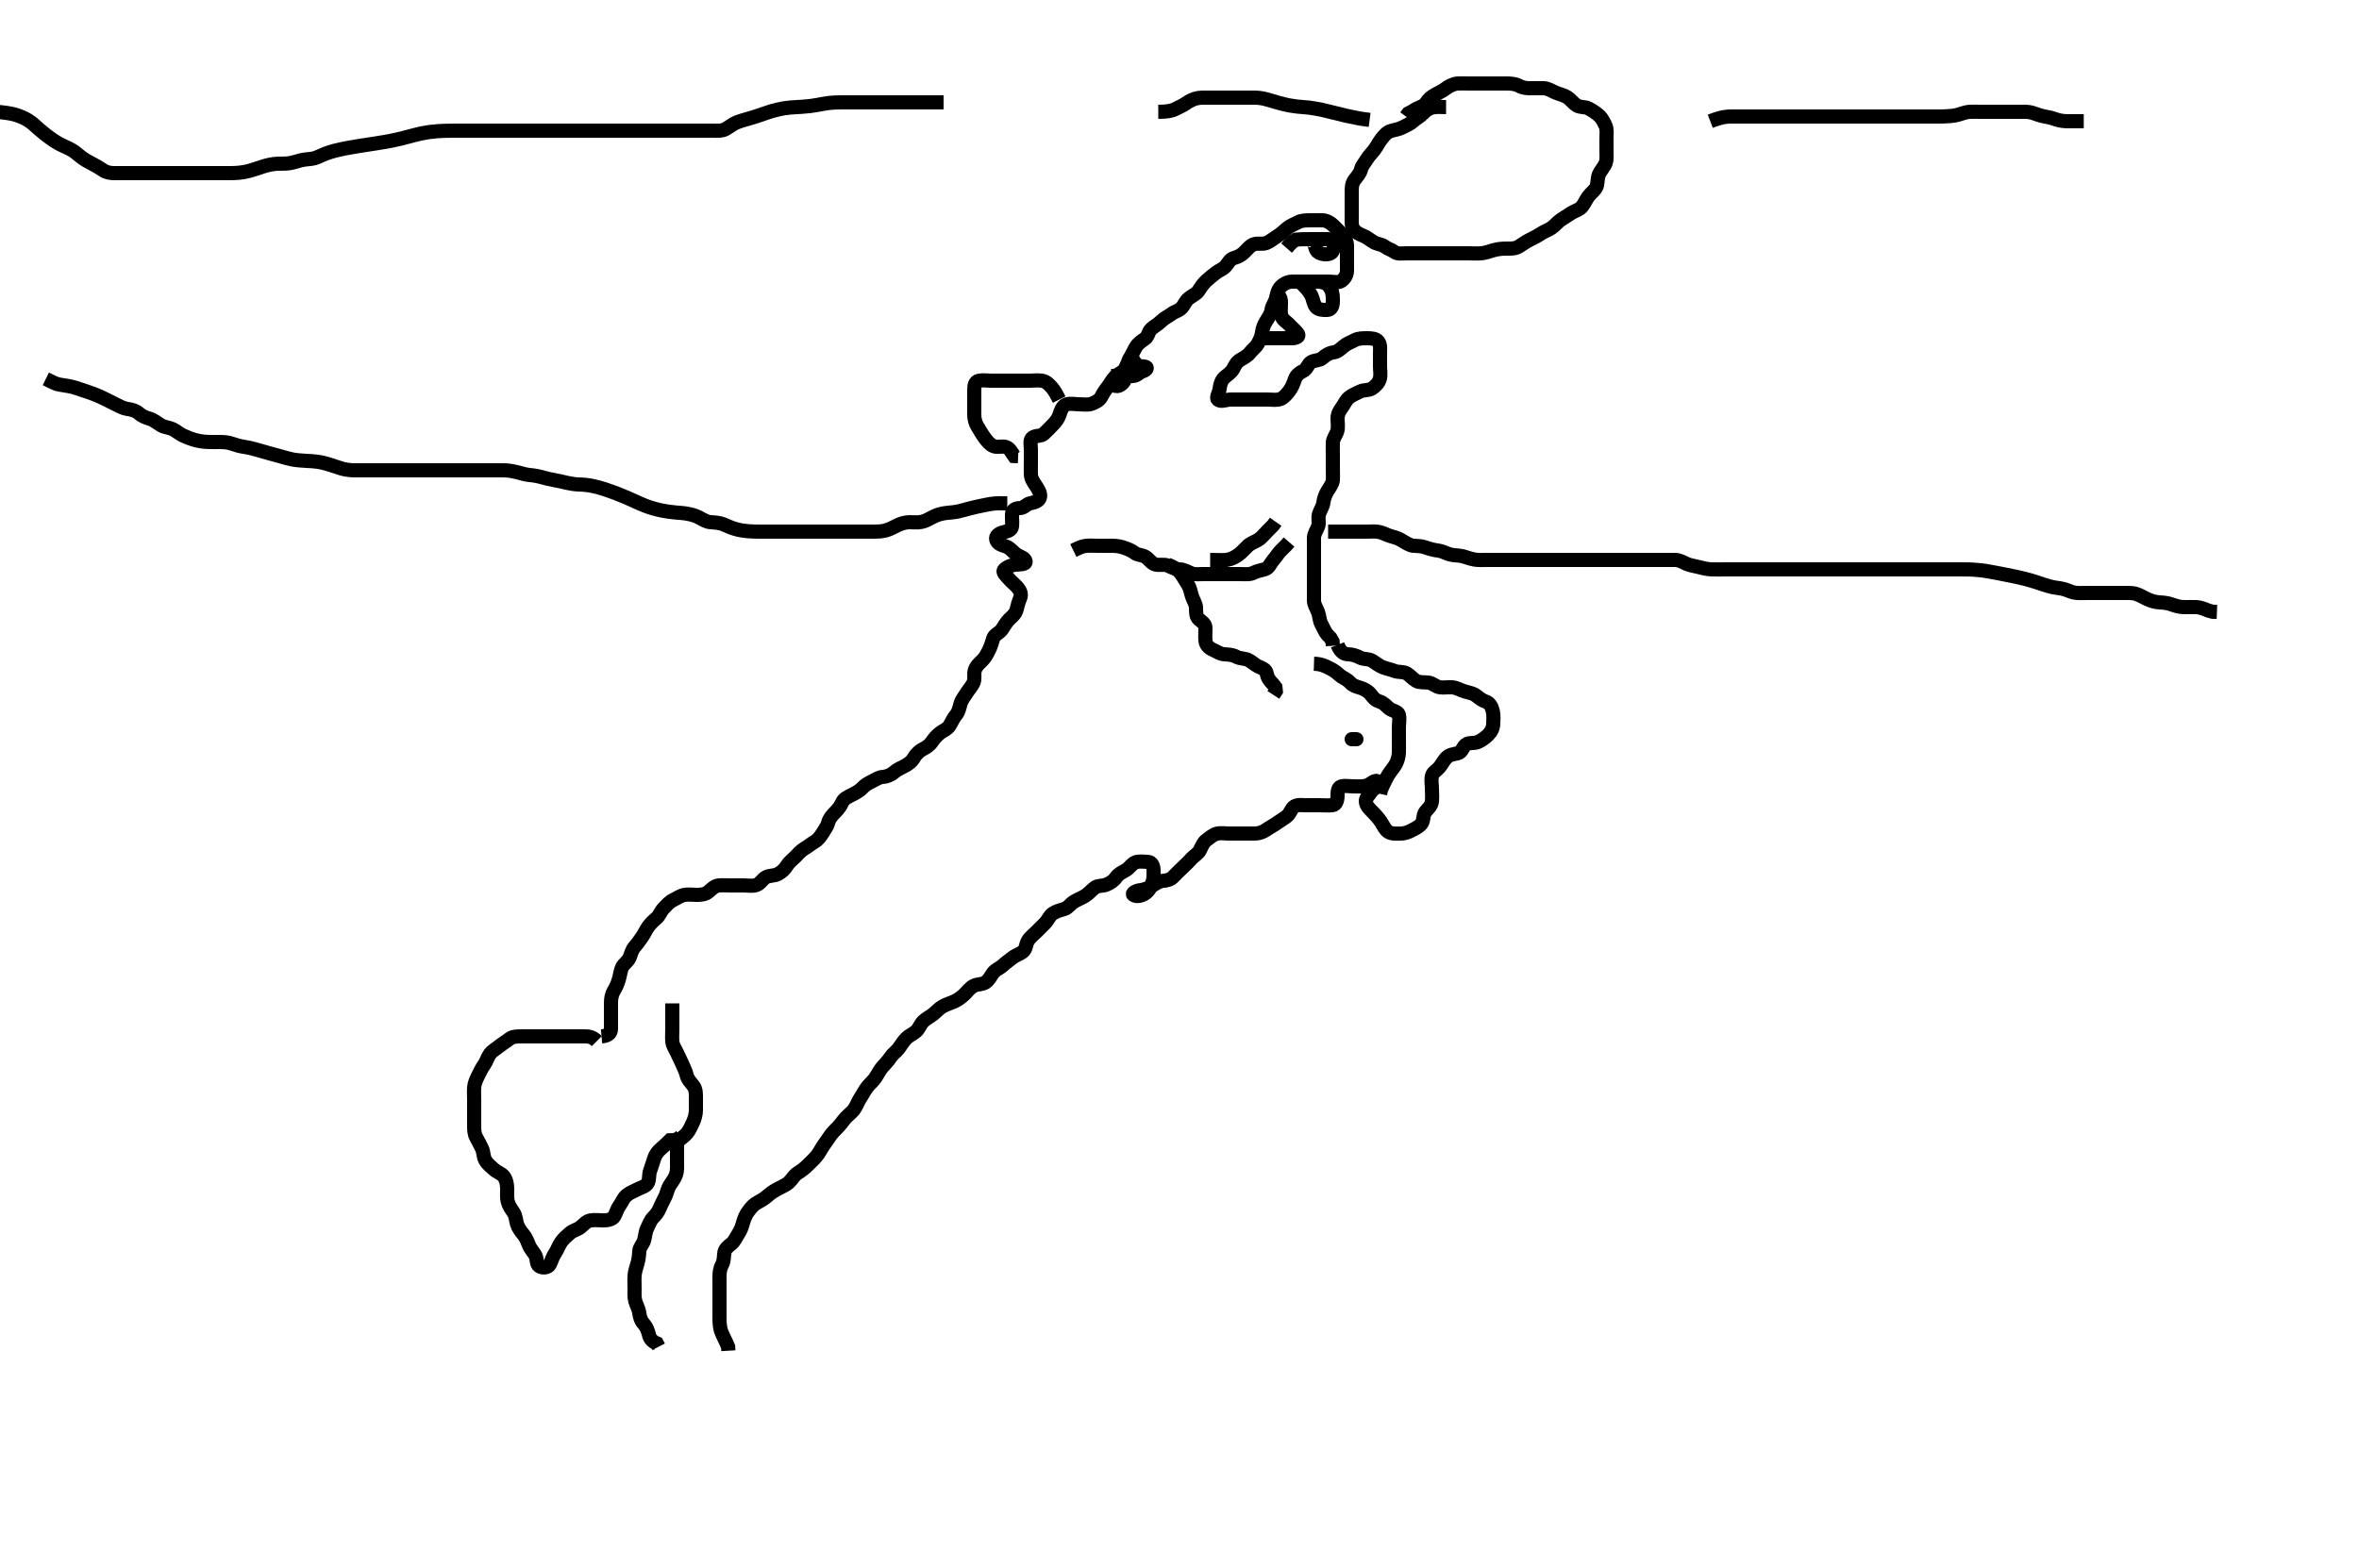 <svg width="500" height="332.41" xmlns="http://www.w3.org/2000/svg" xmlns:svg="http://www.w3.org/2000/svg" xmlns:xlink="http://www.w3.org/1999/xlink">
 <!-- Created with SVG-edit - http://svg-edit.googlecode.com/ -->
 <g display="inline" class="layer">
  <title>Layer 1</title>
  <path t="0,523,531,531,548,548,611,627,627,850,858,1019,1019,1130,1131,1131,1138,1138,1147,1147,1163,1172,1172,1187,1195,1196,1323,1331,1539,1547,1555,1563,1563,1691,1699,1708,1716,1716,1732,1739,1979,1979,1987,1995,2043,2138,2146,2155,2155,2307,2379,2379,2490,2499,2508,2571,2682,2698,2835,2843,2844,2851,2931,2931,2970,2978,3179,3242,3250,3338,3338,3459,3475,3475,3483,3492,3586,3610,3651,3651,3660,3684,3771,3898,3898,3906,4075,4075,4082,4083,4091,4109,4187,4195,4195,4219,4236,4237,4251,4252,4299,4354,4363,4363,4371,4547,4547,4555,4563,4571,4627,4651,4651,4667,4675,4675,4684,4692,4700,4818,4834,4834,4843,4843,4851,4867,5011,5011,5019,5019,5171,5179,5179,5179,5203,5211,5212,5236,5237,5243,5299,5299,5315,5325,5340,5340,5347,5555,5563,5564,5698,5707,5707,5803,5979,5979,5994,6002,7443,7443,7450,7467,7475,7483,7484,7491,7619,7683,7692,7754,7779,7779,7795,7907,7916,7924,7924,7971,7971,7979,7988,7988,7995,8178,8218,8219,8395,8395,8660,8674,8684,8684,8755,8771,8811,8858,8914,8930,8995,9131,9186,9195,9203,9203,9499,9499,9507,9515,10346,10347,10355,10355,10372,10435,10443,10690,10722,11098,11107,11107,11115,11179,11179,11187,11346,11347,11362,11363,11419,11586,11610,11619,11771,11978,11979,11986,12147,12155,12155,12330,12338,12339,12347,12347,12355,12626,12635,12643,12643,12706,12707,12715,12723,12724,12763,12771,12780,12780,12796,13019,13027,13027,13035,13155,13163,13172,13172,13180,13196,13196,13211,13323,13443,13443,13451,13452,13459,13460,13507,13523,13690,13691,13699,13851,13851,13859,13875,13875,13907,13923,13923,14195,14203,14203,16275,16275,16739,16739,16747,16747,16779,16795,16795,16805,17115,17146,17162,17163,17339,17339,17347,17354,17475,17475,17827,17842,17843,17907,17923,17939,18002,18018,19075,19075,19098,19227,19235,19347,19378,19379,19434,19523,19539,19587,19987,20011,20035,20058,20059,20082,20442,20475,20475,20507,20508,20515,20532,20587,20595,20595,20611,20730,20731,20819,20819,20827,20851,20867,20883,20987,20987,20994,21034,21035,21059,21082,21083,21139,21179,21250,21251,21274,21275,21283,22971,23059,23146,23162,23259,23267,23315,23395,23395,23458,23523,23627,23635,23722,23730,23786,23851,23851,24002,24003,24059,24059,24155,24171,24210,24211,24220,24237,24411,24419,24563,24563,24610,24618,24723,24731,24732,24915,24922,24923,25067,25099,25131,25306,25314,25346,25347,25363,25402,25579,25590,25716,25738,25739,25746,25811,25899,25963,25963,26026,26122,26267,26363,26363,26434,26507,26507,26515,26746,27667,27675,27675,27685,27692,27707,27731,27899,27915,27916,27923,27923,27987,27987,27995,28107,28130,28131,28315,28347,28347,28354,28355,28547,28571,28754,28762,28802,28803,28827,28836,28859,28883,28915,28915,28931,28955,28955,28971,29082,29098,29194,29243,29244,29251,29251,29260,29291,29323,29347,29355,29355,29411,29418,29490,29491,29563,29579,29635" d="M127.5,219.705C129.333,219.538 129.5,218.705 129.5,217.948C129.5,217.052 129.5,216.189 129.5,215.205C129.5,214.384 129.5,213.53 129.5,212.59C129.5,211.605 129.691,210.721 130.111,210.033C130.631,209.18 130.916,208.463 131.143,207.71C131.452,206.685 131.477,205.928 131.857,205.057C132.149,204.388 133.136,203.786 133.447,202.995C133.748,202.233 133.935,201.34 134.6,200.605C135.142,200.005 135.597,199.308 136.075,198.644C136.592,197.926 136.895,197.12 137.416,196.42C137.935,195.722 138.447,195.234 139.143,194.652C139.734,194.159 140.016,193.2 140.7,192.505C141.196,192.001 141.835,191.199 142.7,190.789C143.457,190.43 144.153,189.905 145,189.726C145.881,189.54 146.8,189.705 147.7,189.705C148.6,189.705 149.532,189.578 150.1,189.094C150.845,188.459 151.487,187.79 152.3,187.706C153.195,187.614 154.1,187.705 155,187.705C155.9,187.705 156.8,187.705 157.7,187.705C158.6,187.705 159.543,187.891 160.3,187.62C161.201,187.297 161.608,186.374 162.3,185.99C163.124,185.533 164.12,185.708 164.9,185.28C165.722,184.829 166.314,184.281 166.785,183.505C167.196,182.829 167.9,182.305 168.6,181.605C169.2,181.005 169.742,180.32 170.6,179.826C171.337,179.402 171.914,178.879 172.6,178.483C173.388,178.03 173.913,177.32 174.416,176.506C174.874,175.766 175.355,175.123 175.553,174.353C175.787,173.441 176.5,172.705 177,172.205C177.699,171.505 178.149,170.877 178.553,170.005C178.884,169.289 179.754,168.916 180.6,168.484C181.255,168.149 182.159,167.703 182.804,167C183.307,166.452 184.036,166.017 184.79,165.657C185.598,165.271 186.262,164.739 187.153,164.7C187.849,164.671 188.872,164.278 189.5,163.705C190.108,163.15 190.943,162.82 191.8,162.352C192.545,161.945 193.229,161.489 193.667,160.705C194.03,160.053 194.717,159.279 195.5,158.872C196.244,158.485 196.979,158.043 197.475,157.316C197.928,156.65 198.478,156.005 199.21,155.405C199.795,154.926 200.753,154.618 201.213,153.905C201.735,153.097 202.044,152.227 202.6,151.605C203.168,150.969 203.348,150.031 203.584,149.189C203.834,148.295 204.507,147.542 204.9,146.88C205.307,146.193 206.06,145.429 206.378,144.605C206.665,143.864 206.403,142.859 206.585,142.189C206.863,141.169 207.602,140.607 208.2,140.005C208.892,139.308 209.251,138.554 209.667,137.705C210.04,136.942 210.26,136.167 210.521,135.305C210.758,134.523 211.812,134.244 212.39,133.405C212.881,132.692 213.203,132.004 213.9,131.305C214.499,130.704 215.25,130.169 215.479,129.205C215.688,128.329 215.896,127.563 216.216,126.82C216.595,125.939 216.216,125.163 215.621,124.483C215.028,123.805 214.369,123.341 213.743,122.605C213.198,121.965 212.349,121.262 212.857,120.758C213.501,120.118 214.486,119.793 215.2,119.709C216.094,119.605 217.506,119.73 217.381,119C217.24,118.173 216.104,118.066 215.257,117.405C214.668,116.945 214.028,116.108 213.179,115.826C212.391,115.565 211.417,115.323 211.156,114.405C210.937,113.63 211.71,113.065 212.7,112.826C213.447,112.646 214.414,112.433 214.5,111.605C214.593,110.71 214.473,109.905 214.5,109.005C214.529,108.061 215.302,107.724 216.2,107.705C217.065,107.686 217.549,106.875 218.301,106.706C219.18,106.51 220.254,106.29 220.438,105.4C220.615,104.55 220.027,103.676 219.5,102.872C219.059,102.199 218.543,101.508 218.5,100.605C218.457,99.706 218.5,98.82 218.5,97.88C218.5,97.189 218.5,96.116 218.5,95.305C218.5,94.405 218.174,93.225 218.857,92.762C219.64,92.233 220.626,92.514 221.2,92C221.935,91.342 222.601,90.606 223.1,90.105C223.797,89.406 224.315,88.7 224.553,87.948C224.836,87.05 225.177,86.044 226,85.747C226.847,85.441 227.8,85.705 228.7,85.705C229.6,85.705 230.538,85.879 231.3,85.62C232.188,85.318 233.065,84.84 233.416,84.137C233.81,83.35 234.275,82.662 234.8,81.995C235.268,81.401 235.782,80.445 236.3,79.906C236.977,79.203 237.995,78.951 238.475,78.258C238.992,77.511 238.973,76.676 239.5,75.872C239.941,75.199 240.295,74.332 240.785,73.505C241.189,72.824 242.022,72.259 242.699,71.788C243.403,71.296 243.393,70.267 244.021,69.726C244.677,69.16 245.499,68.704 246.1,68.105C246.799,67.408 247.621,67.084 248.333,66.538C248.995,66.031 249.827,65.915 250.439,65.269C251.016,64.66 251.226,63.817 252,63.226C252.738,62.662 253.616,62.273 254,61.684C254.522,60.885 254.969,60.194 255.7,59.506C256.276,58.964 256.936,58.463 257.667,57.872C258.364,57.307 259.148,57.14 259.796,56.405C260.379,55.743 260.657,54.949 261.521,54.705C262.467,54.438 263.095,54.1 263.8,53.405C264.505,52.71 265.035,51.964 265.911,51.741C266.794,51.516 267.548,51.847 268.479,51.483C269.182,51.209 269.99,50.516 270.675,50.105C271.486,49.618 272.041,49.052 272.8,48.409C273.556,47.77 274.277,47.582 275.1,47.13C275.88,46.703 276.805,46.705 277.667,46.705C278.5,46.705 279.479,46.679 280.299,46.705C281.201,46.734 282.005,47.221 282.6,47.805C283.205,48.4 283.909,49.096 284.5,49.705C285.073,50.296 285.49,51.205 285.5,52.105C285.51,53.005 285.5,53.905 285.5,54.805C285.5,55.705 285.519,56.505 285.5,57.405C285.482,58.27 285.048,59.035 284.333,59.538C283.638,60.028 282.7,59.705 281.8,59.705C280.9,59.705 280,59.705 279.1,59.705C278.2,59.705 277.3,59.705 276.4,59.705C275.5,59.705 274.699,59.67 273.8,59.705C272.862,59.741 271.987,60.243 271.521,60.726C270.782,61.492 270.678,62.315 270.479,63.205C270.29,64.05 269.609,64.803 269.5,65.705C269.404,66.504 268.932,67.193 268.4,68.026C267.982,68.682 267.605,69.529 267.504,70.4C267.4,71.3 267.044,72.087 266.584,72.904C266.188,73.608 265.413,74.157 265,74.705C264.418,75.476 263.525,75.911 262.9,76.28C262.051,76.781 261.764,77.485 261.416,78.137C260.922,79.063 260.162,79.427 259.5,80.038C258.884,80.607 258.605,81.529 258.504,82.4C258.4,83.3 257.686,84.28 258.121,84.694C258.757,85.301 259.9,84.705 260.8,84.705C261.7,84.705 262.6,84.705 263.5,84.705C264.3,84.705 265.2,84.705 266.1,84.705C267,84.705 267.9,84.705 268.8,84.705C269.7,84.705 270.661,84.903 271.5,84.538C272.185,84.241 272.841,83.433 273.3,82.82C273.847,82.088 274.122,81.351 274.475,80.341C274.768,79.5 275.531,78.953 276.2,78.652C277.029,78.28 277.207,77.133 277.936,76.741C278.698,76.331 279.715,76.437 280.3,75.904C281.02,75.247 281.804,74.807 282.6,74.705C283.508,74.589 284.052,74.042 284.8,73.409C285.556,72.77 286.277,72.582 287.1,72.13C287.88,71.703 288.8,71.705 289.7,71.705C290.6,71.705 291.644,71.736 292.143,72.409C292.657,73.104 292.5,74.105 292.5,75.005C292.5,75.905 292.5,76.805 292.5,77.705C292.5,78.505 292.688,79.433 292.464,80.305C292.241,81.171 291.483,81.913 290.8,82.348C290.068,82.814 289.055,82.61 288.3,82.989C287.433,83.425 286.65,83.717 286,84.226C285.233,84.827 284.99,85.62 284.447,86.348C283.941,87.027 283.51,87.726 283.5,88.683C283.491,89.504 283.684,90.431 283.464,91.305C283.247,92.168 282.543,92.902 282.5,93.805C282.457,94.704 282.5,95.462 282.5,96.362C282.5,97.109 282.5,98.104 282.5,99.048C282.5,99.948 282.554,100.907 282.5,101.805C282.457,102.509 281.851,103.315 281.4,104.026C280.984,104.683 280.588,105.679 280.501,106.504C280.407,107.402 279.814,108.127 279.557,109.005C279.304,109.871 279.647,110.839 279.415,111.505C279.106,112.391 278.518,113.104 278.5,114.005C278.482,114.905 278.5,115.805 278.5,116.59C278.5,117.53 278.5,118.538 278.5,119.294C278.5,120.205 278.5,121.105 278.5,122.005C278.5,122.906 278.5,123.872 278.5,124.705C278.5,125.683 278.49,126.401 278.5,127.305C278.51,128.205 279.043,128.908 279.379,129.805C279.697,130.656 279.62,131.485 280.075,132.305C280.508,133.087 280.785,133.905 281.301,134.505L281.979,135.205L282.443,136.005L282.5,136.905" id="svg_1" stroke-width="3" stroke="#000" fill="none"/>
  <path t="32790,32883,32883,33081,33155,33179,33195,33211,33235,33332,33348,33356,33364,33403,33427,33604,33659,33699,33699,33731,34019,34083,34211,34219,34227,34260,34387,34387,34419,34443,34739,34779,34819,34843" d="M235.5,79.705C236.5,79.705 237.3,79.733 238.215,79.705C239.149,79.676 239.379,78.864 240.021,78.226C240.664,77.587 241.713,77.555 242.6,77.705C243.449,77.849 243.026,78.454 242.204,78.709C241.441,78.946 240.979,79.692 240.1,79.705C239.2,79.718 238.352,80.072 237.7,80.421C236.853,80.874 235.779,81.403 236.209,81.7C236.942,82.207 238.098,81.376 238.415,80.505C238.723,79.655 238.306,78.66 238.585,77.905C238.907,77.035 239.9,76.73 240.699,76.422L241.453,76.166L240.925,76.73L240.447,77.352" id="svg_2" stroke-width="3" stroke="#000" fill="none"/>
  <path t="36932,36979,37003,37003,37012,37021,37275,37283,37291,37331,37340,37349,37349,37483,37491,37491,37499,37500,37524,37524,37533" d="M279.5,59.705C281.333,59.872 281.711,60.677 282.075,61.305C282.521,62.075 282.5,63.005 282.5,63.905C282.5,64.805 282.218,65.662 281.3,65.705C280.401,65.747 279.392,65.648 278.936,65.094C278.364,64.4 278.318,63.365 277.979,62.705C277.459,61.694 276.9,61.116 276.3,60.505L275.7,59.905L275,59.226" id="svg_3" stroke-width="3" stroke="#000" fill="none"/>
  <path t="38684,38939,39107,39139,39499,39507,39507,39515,39515,39524,39533,39555,39659,39779,39795,39803,39971,39988,39996,39996,40004,40139,40155,40155" d="M269.5,61.705C271.497,62.506 271.5,63.405 271.5,64.305C271.5,65.226 271.372,66.215 271.572,66.88C271.879,67.897 272.725,68.219 273.331,68.904C273.936,69.587 274.581,70.04 275.075,70.73C275.522,71.356 274.699,71.704 273.8,71.705C272.9,71.706 271.979,71.705 271.016,71.705C270.325,71.705 269.257,71.705 268.4,71.705L267.5,71.705L266.743,71.648" id="svg_4" stroke-width="3" stroke="#000" fill="none"/>
  <path t="44253,44283,44291,44291,44387,44387,44395,44419,44445,44491,44491,44523,44539,44539,44548,44572,44635,44651,44660,44708,44747,45147,45156,45156,45165,45165,45172,45181,45204,45443,45459,45460,45476,45476,45491,45492,45508,45508,45587,45603,45611,45611,45620,45627,45659,45692,45788" d="M224.5,84.705C223.979,83.684 223.535,82.843 223,82.226C222.435,81.573 221.847,80.897 220.9,80.716C220.016,80.546 219.089,80.705 218.179,80.705C217.325,80.705 216.385,80.705 215.5,80.705C214.7,80.705 213.8,80.705 212.9,80.705C212,80.705 211.1,80.705 210.2,80.705C209.3,80.705 208.384,80.535 207.5,80.705C206.619,80.875 206.51,81.726 206.5,82.683C206.491,83.504 206.5,84.405 206.5,85.305C206.5,86.205 206.481,87.116 206.5,88.026C206.518,88.88 206.781,89.824 207.204,90.458C207.695,91.192 208.035,91.925 208.7,92.82C209.157,93.435 209.804,94.273 210.6,94.583C211.446,94.914 212.339,94.496 213.2,94.762C214.066,95.03 214.447,96 214.936,96.669L215.8,96.705" id="svg_5" stroke-width="3" stroke="#000" fill="none"/>
  <path t="49372,49451,49451,49507,49515,49515,49531,49548,49579,49587,49588,49597,49619,49779,49779,49787,49796,49803,49804,49947,49947,49955,49955,49955,49963,49980,50042,50042,50050,50050,50060,50195,50195,50203,50203,50219,50220,50236,50237,50339,50387,50387,50411,50444,50468,50500,50500,50532,50532,50579,50627,50643,50691,50698,50754,50835,50843,50907,50915,50923,50955,50964,51027,51034,51035,51045,51059,51059,51066,51091,51115,51115,51133,51133,51204,51211,51267,51267,51267,51283,51307,51307,51315,51346,51354,51419,51419,51419,51435,51435,51444,51444,51451,51499,51515,51515,51563,51563,51587,51588,51597,51666,51667,51690,51691,51770,51770,51787,51797,51814,51814,51819,51820,51843,51859,51859,51939,51939,51955,51955,51987,52019,52051,52098,52099,52115,52138,52139,52156,52156,52203,52212,52230,52251,52251,52291,52291,52299,52299,52331,52362,52371,52378,52386,52418,52418,52426,52443,52498,52506,52506,52579,52579,52588,52588,52596,52604,52619,52620,52715,52715,52723,52826,52826,52835,52835,52844,52845,52852,52860,52867,52875,52875,52955,52963,52987,52996,52996" d="M306.5,22.705C305.5,22.705 304.684,22.579 303.743,22.762C302.82,22.942 302.211,23.411 301.561,24.094C300.98,24.706 300.196,25.058 299.5,25.705C298.897,26.265 298.059,26.589 297.3,26.989C296.442,27.442 295.663,27.5 294.8,27.762C293.915,28.031 293.354,28.766 292.8,29.462C292.25,30.154 291.898,30.94 291.333,31.705C290.879,32.321 290.155,33.012 289.669,33.818C289.226,34.555 288.65,35.154 288.475,35.89C288.251,36.829 287.61,37.429 287.111,38.116C286.502,38.952 286.51,39.726 286.5,40.705C286.492,41.494 286.5,42.538 286.5,43.33C286.5,44.358 286.5,45.052 286.5,46.08C286.5,47.026 286.405,47.922 286.925,48.644C287.395,49.295 288.167,49.673 288.984,49.99C289.696,50.267 290.416,50.899 291.195,51.348C291.951,51.783 292.917,51.794 293.525,52.28C294.15,52.778 294.901,52.905 295.584,53.421C296.199,53.886 297.2,53.705 298.1,53.705C299,53.705 299.9,53.705 300.8,53.705C301.7,53.705 302.6,53.705 303.5,53.705C304.3,53.705 305.257,53.705 306.153,53.705C307.016,53.705 307.979,53.705 308.805,53.705C309.821,53.705 310.5,53.705 311.478,53.705C312.299,53.705 313.207,53.789 314.172,53.669C315.055,53.559 315.746,53.262 316.495,53.058C317.678,52.734 318.5,52.705 319.3,52.705C320.2,52.705 321.14,52.741 321.911,52.269C322.715,51.776 323.333,51.299 324.101,50.905C324.895,50.498 325.689,50.144 326.478,49.605C327.221,49.098 328.068,48.829 328.8,48.348C329.594,47.826 330.112,47.071 330.821,46.605C331.48,46.172 332.439,45.548 333.089,45.141C333.86,44.659 334.765,44.477 335.3,43.818C335.877,43.108 336.147,42.32 336.7,41.59C337.25,40.865 338.151,40.286 338.415,39.505C338.704,38.648 338.525,37.795 338.936,36.88C339.256,36.167 340.029,35.394 340.333,34.538C340.617,33.741 340.5,32.872 340.5,31.952C340.5,31.052 340.5,30.358 340.5,29.341C340.5,28.405 340.664,27.448 340.279,26.605C339.973,25.936 339.523,25.022 338.931,24.505C338.232,23.894 337.458,23.392 336.701,22.99C335.953,22.593 334.93,22.816 334.2,22.348C333.4,21.835 332.893,21.063 332.179,20.605C331.524,20.186 330.481,19.948 329.701,19.621C328.835,19.257 328.101,18.723 327.2,18.705C326.3,18.687 325.4,18.705 324.5,18.705C323.7,18.705 322.794,18.659 322,18.205C321.293,17.8 320.333,17.705 319.5,17.705C318.521,17.705 317.747,17.705 316.847,17.705C315.984,17.705 315.021,17.705 314.195,17.705C313.179,17.705 312.5,17.705 311.522,17.705C310.701,17.705 309.74,17.647 308.843,17.714C308.09,17.771 307.096,18.266 306.521,18.705C305.659,19.362 304.99,19.622 304.2,20.058C303.362,20.52 302.728,21.06 302.279,21.805C301.903,22.427 300.9,22.73 300.1,23.13L299.3,23.622L298.5,24.038L298,24.705" id="svg_6" stroke-width="3" stroke="#000" fill="none"/>
  <path t="57677,58251,58259,58323,58403,58419,58420,58428,58523,58539,58539,58642,58642,58650,58666,58667,58675,58676,58684,58700,58717,58717,58724,58811,58827,58851,58851,58859,58878,58978,58986,58995,58995,59075,59075,59083,59083,59354,59370,59650,59723,59723,59731,59795,59795,59803,59843,59906,59954,59954,60034,60034,60067,60107,60139,60258,60258,60323,60331,60443,60443,60451,60460,60467,60477,60483,60538,60562,60579,60603,60612,60637,60691,60699,60700,60731,60739,60810,60826,60866,60875,60987,60987,61003,61066,61171,61172,61180,61180,61188,61188,61283,61283,61284,61355,61355,61371,61419,61435,61451,61491,62179,62211,62299,62300,62331,62332,62403,62411,62443,62556,62571,62580,62596,62596,62683,62692,62692,62795,62795,62987,62987,63019,63155,63163,63171,63179,63179,63187,63204,63204,63229,63229,63236,63237,63371,63371,63380,63388,63403,63404,63515,63532,63540,63548,63548,63883,63892,63900,63910,63910,63911,63916,63916,63924,63924,63933,63933,63940,64003,64012,64012,64027,64036,64067,64068,64076,64077,64093,64093,64100,64101,64110,64211,64243,64251,64268,64277,64285,64285,64285,64296,64371,64372,64499,64507,64515,64525,64532,64532,64548,64564,64564,64572,64579,64613,64620,64636,64645,64646,64653,64660,65123,65123,65131,65131,65140,65140,65147,65148,65156,65171,65171,65227,65395,65411,65419,65420,65428,65428,65436,65539,65539,65547,65547,65555,65564,65573,65580,65589,65596,65613,65613,65652,65683,65700,65859,65859,65867,65868,65875,65876,66019,66028,66028,66123,66123,66131,66141,66142,66147,66244,66252,66252,66276,66276,66284,66301,66309,66315,66315,66324,66331,66331,66339,66346,66355,66355,66362,66362,66506,66514,66514,66525,66526,66531,66532,66555,66555,66706,66707,66715,66725,66742,66743,66747,66747,66755,66842,66850,66868,66868,66876,66876,66884,66884,66893,66894,66909,66909,66909,66987,66987,66995,67011,67011,67034,67034,67035,67162,67163,67178,67179,67187,67203,67204,67547,67547,67563,67564,67564,67572,67579,67580,67589,67590,67738,67755,67771,67778,67778,67786,67787,67810,67818,67987,67995,67995,68019,68020,68035,68387,68394,68396,68413,68414,68420,68421,68435,68435,68435,68826,68827,68842,68842" d="M283.5,136.705C284.111,138.269 284.899,138.686 285.8,138.705C286.7,138.724 287.537,139.031 288.3,139.421C289.053,139.806 290.05,139.626 290.805,140.062C291.437,140.428 292.302,141.15 293.016,141.42C293.974,141.782 294.818,141.933 295.5,142.205C296.475,142.594 297.436,142.301 298.215,142.79C298.955,143.255 299.454,143.947 300.2,144.352C300.961,144.766 301.91,144.572 302.8,144.709C303.731,144.853 304.269,145.557 305.2,145.7C306.09,145.838 307.006,145.607 307.911,145.716C308.839,145.827 309.475,146.278 310.479,146.584C311.238,146.814 312.211,146.965 312.79,147.409C313.539,147.983 314.066,148.446 314.9,148.726C315.818,149.035 316.19,149.852 316.415,150.82C316.616,151.686 316.518,152.505 316.5,153.405C316.482,154.306 316.085,155.125 315.4,155.805C314.879,156.321 314.038,156.949 313.325,157.269C312.41,157.68 311.32,157.328 310.667,157.872C309.977,158.446 309.843,159.498 309,159.684C308.121,159.878 307.276,159.964 306.7,160.506C305.99,161.174 305.609,162.044 305.075,162.68C304.528,163.329 303.682,163.699 303.501,164.506C303.305,165.383 303.5,166.305 303.5,167.205C303.5,168.105 303.607,169.012 303.499,169.905C303.387,170.825 302.736,171.351 302.111,172.105C301.566,172.762 301.823,173.843 301.333,174.538C300.83,175.253 300.096,175.552 299.3,175.989C298.652,176.345 297.8,176.703 296.864,176.705C296.016,176.706 295.067,176.832 294.257,176.343C293.602,175.949 293.222,175.031 292.743,174.3C292.208,173.485 291.682,172.909 291.153,172.362C290.397,171.581 289.63,170.941 289.504,170.005C289.389,169.148 290.136,168.646 290.584,167.904C291.01,167.198 292.589,166.487 292.128,165.792C291.599,164.992 290.528,166.288 289.667,166.538C288.824,166.783 287.9,166.705 287,166.705C286.1,166.705 285.177,166.505 284.301,166.706C283.496,166.892 283.5,168.026 283.5,168.705C283.5,169.683 283.177,170.603 282.458,170.684C281.506,170.792 280.711,170.705 279.667,170.705C278.805,170.705 277.9,170.705 277,170.705C276.1,170.705 275.123,170.522 274.4,170.926C273.663,171.339 273.526,172.397 272.79,173.005C272.207,173.487 271.403,173.93 270.747,174.405C269.871,175.04 269.135,175.378 268.385,175.904C267.684,176.395 266.8,176.703 265.979,176.705C265.016,176.708 264.153,176.705 263.257,176.705C262.3,176.705 261.4,176.705 260.5,176.705C259.7,176.705 258.773,176.519 257.9,176.741C257.024,176.964 256.314,177.676 255.685,178.116C255.048,178.562 254.744,179.414 254.332,180.221C253.918,181.032 253.079,181.392 252.385,182.188C251.853,182.798 251.187,183.392 250.583,183.99C249.894,184.673 249.393,185.091 248.743,185.805C248.089,186.523 247.329,186.643 246.5,186.726C245.658,186.81 244.899,187.352 244.179,187.805C243.52,188.219 242.526,188.617 241.701,188.704C240.803,188.798 239.785,189.394 240.209,189.7C240.932,190.222 242.097,189.855 242.8,189.343C243.663,188.716 243.952,187.906 244.215,187.189C244.565,186.232 244.501,185.384 244.5,184.53C244.499,183.592 244.144,182.734 243.3,182.705C242.401,182.675 241.461,182.529 240.7,182.79C239.92,183.059 239.381,184.016 238.7,184.42C237.873,184.91 237.051,185.245 236.553,186C236.092,186.699 235.393,187.158 234.5,187.538C233.748,187.859 232.744,187.674 232.1,188.141C231.319,188.708 230.766,189.441 230.015,189.905C229.31,190.34 228.475,190.659 227.721,191.105C226.799,191.651 226.426,192.432 225.639,192.68C224.693,192.977 223.973,193.122 223.111,193.68C222.485,194.084 222.158,195.019 221.5,195.705C221.011,196.216 220.3,196.905 219.7,197.505C219.1,198.105 218.273,198.718 217.857,199.462C217.398,200.284 217.493,201.224 216.796,201.753C216.067,202.307 215.223,202.508 214.553,203.058C213.884,203.606 213.196,204.058 212.5,204.705C211.897,205.265 210.986,205.566 210.5,206.226C209.991,206.916 209.584,207.818 208.864,208.269C208.086,208.756 207.26,208.559 206.385,208.99C205.617,209.369 205.013,210.219 204.4,210.805C203.757,211.42 203.038,211.949 202.325,212.269C201.41,212.68 200.54,212.935 199.8,213.352C199.055,213.772 198.522,214.405 197.79,215.005C197.205,215.484 196.363,215.88 195.701,216.505C195.089,217.083 194.802,218.086 194.143,218.652C193.454,219.244 192.7,219.506 192.1,220.105C191.4,220.805 191.04,221.512 190.475,222.269C190.015,222.884 189.211,223.422 188.8,224.057C188.216,224.958 187.659,225.466 187,226.226C186.465,226.843 186.043,227.732 185.5,228.538C185.129,229.089 184.363,229.773 183.9,230.341C183.244,231.147 182.936,231.903 182.4,232.683C181.891,233.425 181.624,234.273 181.143,235.005C180.621,235.799 179.877,236.283 179.301,236.905C178.763,237.485 178.275,238.247 177.621,238.926C177.062,239.507 176.384,240.137 176,240.726C175.478,241.525 174.959,242.176 174.4,243.026C173.967,243.685 173.535,244.567 172.979,245.205C172.37,245.905 171.847,246.358 171.153,247.052C170.522,247.683 169.862,248.174 169,248.726C168.25,249.206 167.945,249.968 167.179,250.683C166.708,251.122 165.894,251.494 164.905,252.005C164.333,252.3 163.369,252.887 162.804,253.405C162.078,254.071 161.355,254.483 160.615,254.874C159.782,255.314 159.278,255.888 158.667,256.705C158.1,257.462 157.769,258.215 157.525,259.08C157.26,260.021 157.028,260.735 156.5,261.538C155.982,262.327 155.637,263.216 154.979,263.705C154.293,264.215 153.614,264.863 153.536,265.53C153.419,266.532 153.444,267.401 153,268.205C152.558,269.005 152.5,269.905 152.5,270.805C152.5,271.59 152.5,272.53 152.5,273.221C152.5,274.294 152.5,275.116 152.5,276.026C152.5,276.88 152.499,277.822 152.5,278.674C152.501,279.474 152.464,280.502 152.667,281.538C152.808,282.259 153.111,282.894 153.6,283.905L153.979,284.684L154.333,285.538L154.381,286.343" id="svg_7" stroke-width="3" stroke="#000" fill="none"/>
  <path t="70156,70331,70339,70347,70379,70387,70396,70396,70404,70404,70419,70435,70435,70435,70451,70451,70460,70483,70522,70523,70562,70562,70562,70570,70579,70755,70770,70770,70779,70803,70803,70803,70811,70811,70843,70852,71035,71043,71122,71131,71131,71186,71186,71194,71203,71211,71211,71219,71219,71235,71235,71331,71339" d="M143.5,242.705C143.5,244.505 143.5,245.405 143.5,246.305C143.5,247.105 143.598,248.037 143.279,249.026C143.05,249.732 142.46,250.51 142.021,251.184C141.503,251.979 141.354,252.88 141.064,253.541C140.723,254.317 140.164,255.283 139.857,256.048C139.505,256.926 139.031,257.52 138.4,258.148C137.89,258.656 137.485,259.698 137.111,260.494C136.772,261.214 136.767,262.109 136.495,263C136.26,263.774 135.535,264.414 135.501,265.222C135.465,266.09 135.34,267.04 135.147,267.71C134.862,268.702 134.565,269.556 134.505,270.396C134.439,271.303 134.5,272.205 134.5,273.105C134.5,274.005 134.404,274.928 134.667,275.872C134.857,276.553 135.398,277.528 135.489,278.294C135.598,279.199 135.857,280.005 136.5,280.705C136.979,281.226 137.377,282.196 137.525,282.88C137.732,283.832 138.301,284.418 139.215,284.789L139.584,285.506" id="svg_8" stroke-width="3" stroke="#000" fill="none"/>
  <path t="73811,73851,73851,73867,73875,73883,73899,73923,73930,73940,73962,73962,73972,73987,73987,73987,74002,74010,74010,74042,74042,74075,74083,74083,74092,74106,74114,74114,74122,74210,74210,74227,74227,74236,74236,74243,74243,74275,74338,74355,74363,74374,74388,74388,74522,74522,74530,74539,74564,74574,74667,74667,74722,74723,74730,74818,74818,74858,75003,75003,75035,75035,75043,75106,75122,75154,75155,75163,75163,75188,75196,75204,75204,75220,75237,75259,75378,75386,75387,75395,75411,75605,75948,76042,76043,76066,76074,76083,76091,76091,76099,76099,76107,76211,76331,76331,76355,76363,76363,76754,76770,76770,76778,76789,76803,77075,77083,77099,77099,77108,77266,77274,77299,77299,77324,77331,77331,77343,77411,77547,77555,77556,77572,77588,77588,77595,77827,77827,77827,77842,77843,77874,77890,77939,78274,78274" d="M126.5,220.705C125.5,219.705 124.7,219.705 123.8,219.705C122.9,219.705 122,219.705 121.1,219.705C120.2,219.705 119.3,219.705 118.4,219.705C117.5,219.705 116.7,219.705 115.828,219.705C114.957,219.705 114,219.705 113.268,219.705C112.31,219.705 111.333,219.705 110.5,219.705C109.522,219.705 108.651,219.718 108,220.226C107.232,220.825 106.563,221.186 105.857,221.758C105.127,222.349 104.363,222.741 103.857,223.409C103.331,224.105 103.119,224.992 102.699,225.59C102.17,226.342 101.79,227.105 101.301,228.104C100.929,228.865 100.562,229.677 100.501,230.504C100.435,231.403 100.5,232.305 100.5,233.205C100.5,234.105 100.5,235.009 100.5,235.872C100.5,236.705 100.5,237.683 100.5,238.504C100.5,239.405 100.498,240.325 100.925,241.105C101.377,241.928 101.762,242.652 102.147,243.462C102.553,244.315 102.391,245.125 102.857,245.948C103.347,246.812 104.067,247.34 104.7,247.904C105.463,248.583 106.297,248.732 106.796,249.415C107.332,250.15 107.482,251.068 107.5,252.005C107.517,252.905 107.403,253.822 107.585,254.59C107.817,255.567 108.301,256.221 108.796,256.948C109.378,257.805 109.354,258.733 109.557,259.405C109.822,260.28 110.389,261.046 110.925,261.68C111.447,262.296 111.801,263.182 112.075,263.88C112.439,264.81 113.047,265.375 113.443,266.062C113.915,266.881 113.591,267.961 114.301,268.42C115.011,268.877 116.176,268.739 116.525,268.058C116.926,267.278 117.067,266.502 117.699,265.59C118.115,264.989 118.416,264.039 118.936,263.305C119.494,262.518 120.057,262.059 120.8,261.409C121.464,260.828 122.35,260.692 123,260.184C123.768,259.584 124.268,258.854 125.2,258.709C126.089,258.572 127,258.707 127.9,258.705C128.8,258.703 129.841,258.516 130.215,257.818C130.67,256.969 130.826,256.2 131.333,255.538C131.879,254.826 132.057,254.048 132.8,253.409C133.551,252.764 134.28,252.586 135.1,252.13C135.882,251.696 136.905,251.559 137.333,250.705C137.7,249.975 137.488,249.054 137.784,248.221C138.098,247.338 138.371,246.436 138.667,245.538C138.891,244.859 139.335,244.131 140.148,243.462C140.755,242.963 141.439,242.316 142.021,241.726L142.9,241.694L143.7,241.42L144.3,240.904" id="svg_9" stroke-width="3" stroke="#000" fill="none"/>
  <polyline timestamps="82605,82891" startTime="1501993096205" id="svg_10" points="287.5,156.705 286.5,156.705 " stroke-linecap="round" stroke-width="3" stroke="#000" fill="none"/>
  <path t="83733,83867,83875,83884,83995,83995,84003,84011,84011,84059,84060,84068,84076,84139,84147,84156,84275,84275,84283,84291,84291,84291,84299,84443,84443,84451,84467,84484,84515,84539,84539,84548,84563,84564,84659,84699,84699,84867,84867,84891,84891,85051,85052,85067,85067" d="M278.5,140.705C280.2,140.762 280.969,141.266 281.8,141.652C282.672,142.057 283.27,142.539 283.911,143.105C284.634,143.744 285.462,143.937 286.167,144.705C286.726,145.314 287.336,145.509 288.2,145.762C289.077,146.019 289.945,146.493 290.475,147.141C291.071,147.871 291.394,148.395 292.325,148.69C293.342,149.012 293.791,149.642 294.384,150.137C295.068,150.708 296.326,150.811 296.497,151.506C296.712,152.379 296.5,153.305 296.5,154.205C296.5,155.116 296.5,156.026 296.5,156.88C296.5,157.82 296.524,158.705 296.5,159.505C296.471,160.463 296.18,161.378 295.796,162.052C295.343,162.847 294.765,163.435 294.3,164.19C293.866,164.896 293.4,165.905 293.021,166.684L292.667,167.538L292.511,168.294" id="svg_11" stroke-width="3" stroke="#000" fill="none"/>
  <path t="93557,93619,93626,93636,93636,93644,93651,93652,93660,93661,93661,93669,93670,93686,93686,93692,93700,93700,93700,93708,93725,93725,93732,93733,93740,93740,93749,93755,93764,93764,93780,93780,93787,93795,93795,93795,93803,93803,93811,93811,93819,93819,93819,93827,93827,93827,93834,93834,93834,93843,93843,93843,93852,93859,93859,93866,93866,93938,93946,93954,93954,93955,93963,93963,93963,93963,93971,93972,93972,93972,93980,93980,93980,93980,93989,93989,93990,93990,93995,93995,93995,94003,94003,94011,94011,94099,94107,94118,94118,94123,94123,94123,94139,94139,94154,94154,94162,94163,94170,94170,94186,94186,94186,94194,94202,94202,94202,94210,94210,94218,94218,94226,94226,94234,94234,94234,94242,94242,94242,94250,94250,94258,94258,94274,94274,94290,94290,94306,94315,94322,94332,94332,94338,94339,94339,94348,94348,94348,94354,94355,94355,94363,94363,94363,94363,94363,94370,94370,94371,94371,94371,94371,94379,94379,94379,94379,94379,94386,94386,94386,94387,94387,94387,94395,94395,94395,94395,94395,94402,94403,94403,94403,94410,94411,94411,94418,94419,94419,94434,94435,94539,94539,94546,94555,94556,94563,94594,94602,94614,94628,94628,94666,94666,94675,94684,94691,94691,94715,94715,94715,94722,94738,94739,94754,94755,94755,94786,94794,94810,94850,94858,94858,94898,94899,94907,94938" d="M281.5,112.705C282.387,112.705 283.325,112.705 284.333,112.705C285.089,112.705 286.021,112.705 286.987,112.705C287.747,112.705 288.667,112.705 289.448,112.705C290.239,112.705 291.371,112.594 292.248,112.762C293.183,112.942 293.835,113.392 294.747,113.652C295.656,113.912 296.347,114.102 297.016,114.506C297.907,115.044 298.816,115.626 299.5,115.684C300.475,115.767 301.266,115.725 302.153,116.058C302.859,116.323 303.869,116.602 304.805,116.709C305.676,116.81 306.293,117.223 307.333,117.538C308.072,117.762 309.051,117.685 310.043,117.926C310.759,118.101 311.478,118.426 312.531,118.62C313.241,118.751 314.162,118.705 314.962,118.705C315.922,118.705 316.736,118.705 317.604,118.705C318.8,118.705 319.396,118.705 320.264,118.705C321.333,118.705 322.275,118.705 322.953,118.705C323.921,118.705 324.715,118.705 325.731,118.705C326.69,118.705 327.667,118.705 328.5,118.705C329.333,118.705 330.195,118.705 331.1,118.705C332.042,118.705 333.043,118.705 333.772,118.705C334.609,118.705 335.5,118.705 336.405,118.705C337.336,118.705 337.985,118.705 339.022,118.705C339.757,118.705 340.521,118.705 341.701,118.705C342.9,118.705 343.695,118.705 344.479,118.705C345.243,118.705 346.333,118.705 347.015,118.705C347.979,118.705 348.595,118.705 349.8,118.705C350.689,118.705 351.543,118.705 352.578,118.705C353.253,118.705 354.333,118.696 355.089,118.705C356,118.715 356.722,119.202 357.6,119.584C358.274,119.877 359.268,119.995 360.021,120.205C360.816,120.427 361.812,120.652 362.689,120.694C363.699,120.743 364.5,120.705 365.5,120.705C366.289,120.705 367.333,120.705 368.021,120.705C369.043,120.705 369.751,120.705 370.495,120.705C371.69,120.705 372.667,120.705 373.336,120.705C374.101,120.705 375.1,120.705 375.9,120.705C376.9,120.705 377.7,120.705 378.7,120.705C379.5,120.705 380.5,120.705 381.311,120.705C382.185,120.705 383.184,120.705 384,120.705C384.816,120.705 385.815,120.705 386.689,120.705C387.7,120.705 388.479,120.705 389.479,120.705C390.253,120.705 391.153,120.705 392.016,120.705C392.979,120.705 393.9,120.705 394.805,120.705C395.667,120.705 396.521,120.705 397.5,120.705C398.311,120.705 398.957,120.705 400.185,120.705C401.021,120.705 401.604,120.705 402.8,120.705C403.711,120.705 404.336,120.705 405.667,120.705C406.388,120.705 407.157,120.705 407.983,120.705C408.419,120.705 409.833,120.705 410.868,120.705C411.405,120.705 412.5,120.705 413.049,120.705C414.132,120.705 415.167,120.701 416.131,120.706C417.039,120.712 417.48,120.708 418.348,120.762C419.669,120.845 420.586,120.986 421.057,121.062C422.022,121.218 423.005,121.408 423.501,121.506C425,121.802 425.498,121.902 426.479,122.105C427.429,122.302 427.89,122.388 429.167,122.705C429.932,122.895 430.96,123.201 431.591,123.405C432.802,123.797 433.389,124.024 434.264,124.269C435.326,124.567 436.049,124.608 436.896,124.758C437.909,124.937 438.636,125.367 439.478,125.583C440.281,125.79 441.257,125.705 442.153,125.705C443.016,125.705 443.864,125.705 444.8,125.705C445.7,125.705 446.6,125.705 447.5,125.705C448.257,125.705 449.153,125.705 450.016,125.705C450.979,125.705 451.933,125.636 452.822,125.926C453.545,126.163 454.496,126.713 455.095,127C455.838,127.357 456.875,127.673 457.822,127.705C458.521,127.729 459.509,127.846 460.289,128.13C461.024,128.397 461.979,128.695 462.9,128.705C463.8,128.715 464.701,128.656 465.6,128.705C466.389,128.748 467.325,129.13 468.016,129.421L468.979,129.684L469.889,129.716" id="svg_12" stroke-width="3" stroke="#000" fill="none"/>
  <path t="96397,96428,96428,96444,96453,96453,96453,96453,96453,96459,96459,96459,96459,96467,96467,96467,96475,96475,96475,96483,96483,96491,96498,96547,96548,96572,96580,96580,96589,96589,96590,96596,96596,96596,96604,96605,96605,96605,96605,96612,96612,96612,96612,96613,96613,96621,96621,96621,96621,96621,96628,96628,96629,96629,96636,96636,96636,96637,96637,96644,96645,96645,96645,96645,96650,96650,96650,96656,96661,96661,96667,96667,96675,96675,96731,96739,96740,96740,96740,96747,96747,96748,96756,96756,96756,96756,96757,96765,96765,96765,96765,96765,96765,96770,96771,96771,96771,96771,96779,96780,96780,96780,96780,96787,96787,96795,96797,96812,96812,96812,96813,96820,96820,96828,96829,96829,96891,96899,96899,96907,96907,96908,96915,96915,96923,96923,96924,96924,96934,96934,96935,96935,96935,96940,96940,96940,96941,96941,96948,96948,96948,96948,96949,96949,96955,96955,96955,96956,96964,96964,96964,96964,96973,96973,96973,96979,96980,96980,96994,96994,97034,97042,97042,97042,97042,97049,97050,97050,97058,97058,97058,97058,97058,97066,97066,97066,97066,97074,97074,97074,97074,97074,97083,97083,97083,97090,97090,97090,97100,97100,97107,97187,97195,97195,97204,97205,97205,97212,97212,97213,97225,97226,97227,97231,97231,97237,97238,97242,97242,97250,97250,97250,97258,97314,97314,97330,97338,97346,97346,97354,97354,97354,97362,97362,97362,97370,97370,97370,97378,97378,97378,97386,97386,97386,97394,97394,97401,97402" d="M213.5,106.705C212.5,106.705 211.697,106.657 210.756,106.741C209.828,106.824 209.16,106.985 208.377,107.141C207.528,107.31 206.662,107.492 205.443,107.805C204.712,107.992 204.049,108.215 203.103,108.42C202.206,108.613 201.307,108.65 200.457,108.758C199.416,108.89 198.727,109.121 197.901,109.506C196.893,109.977 196.377,110.418 195.257,110.648C194.416,110.82 193.5,110.688 192.7,110.705C191.863,110.723 191.008,110.977 190.289,111.316C189.291,111.786 188.712,112.165 187.815,112.42C186.832,112.699 185.958,112.691 185.338,112.7C183.978,112.721 183.234,112.705 182.438,112.705C181.581,112.705 181.128,112.705 179.657,112.705C179.132,112.705 178.049,112.705 177.5,112.705C176.405,112.705 175.868,112.705 174.343,112.705C173.414,112.705 172.972,112.705 172.121,112.705C171.303,112.705 170.1,112.705 169.3,112.705C168.5,112.705 167.7,112.705 166.5,112.705C165.699,112.705 164.889,112.705 164.064,112.705C163.215,112.705 161.879,112.709 160.952,112.7C160.485,112.696 159.56,112.694 158.669,112.62C157.44,112.518 156.72,112.38 155.829,112.13C154.855,111.857 154.075,111.442 153.279,111.13C152.515,110.831 151.52,110.744 150.667,110.705C149.804,110.666 149.117,110.202 148.167,109.705C147.509,109.361 146.685,109.115 146.097,108.99C144.907,108.737 143.958,108.713 143.286,108.652C142.165,108.551 141.328,108.43 140.439,108.258C139.978,108.169 139.038,107.977 137.667,107.538C137.218,107.395 136.349,107.056 135.5,106.684C134.644,106.309 134.22,106.094 132.879,105.505C132.417,105.303 131.477,104.909 130.525,104.541C130.054,104.359 128.668,103.867 128.222,103.727C127.369,103.458 126.567,103.227 125.819,103.067C124.55,102.794 123.783,102.739 122.667,102.705C121.958,102.683 120.999,102.544 120.142,102.352C119.499,102.209 118.556,101.969 117.553,101.789C116.702,101.636 115.732,101.421 115,101.205C114.268,100.989 113.17,100.77 112.297,100.704C111.527,100.645 110.492,100.345 109.715,100.13C109.184,99.984 107.949,99.742 107.239,99.716C106.167,99.675 105.529,99.705 104.458,99.705C103.691,99.705 102.5,99.705 101.7,99.705C100.9,99.705 100.1,99.705 99.3,99.705C98.1,99.705 97.291,99.705 96.458,99.705C96.028,99.705 95.129,99.705 93.657,99.705C93.133,99.705 92.06,99.705 91.521,99.705C90.463,99.705 89.953,99.705 88.564,99.705C87.767,99.705 86.696,99.705 86.019,99.705C84.979,99.705 84.252,99.705 83.161,99.705C82.469,99.705 81.269,99.705 80.521,99.705C79.817,99.705 78.547,99.705 78,99.705C77.184,99.705 75.962,99.707 75.162,99.705C74.248,99.703 73.164,99.549 72.486,99.348C71.675,99.107 71.101,98.891 69.897,98.506C69.281,98.309 68.292,98.023 67.167,97.872C66.335,97.76 65.895,97.758 65,97.705C64.105,97.652 62.83,97.56 62.069,97.42C61.357,97.289 60.353,96.995 59.333,96.705C58.617,96.501 57.874,96.306 57.125,96.105C56.384,95.906 55.322,95.603 54.347,95.316C53.747,95.139 52.668,94.862 51.736,94.73C50.903,94.612 49.913,94.33 49.157,94.058C48.266,93.736 47.4,93.705 46.5,93.705C45.686,93.705 44.729,93.723 43.958,93.684C43.096,93.641 42.192,93.514 41.311,93.269C40.449,93.03 39.411,92.627 38.747,92.305C37.974,91.93 37.309,91.308 36.616,90.99C35.716,90.578 34.863,90.6 34.1,90.137C33.255,89.624 32.517,88.984 31.711,88.766C30.997,88.573 30.025,88.179 29.4,87.605C28.804,87.058 27.892,86.813 26.979,86.684C26.162,86.569 25.477,86.188 24.5,85.705C23.698,85.308 23.103,84.999 22.099,84.505C21.481,84.201 20.822,83.887 19.815,83.505C18.985,83.19 18.1,82.902 17.2,82.605C16.312,82.312 15.748,82.089 14.667,81.872C13.744,81.686 12.901,81.621 12.1,81.42L11.3,81.094L10.3,80.605L9.711,80.316" id="svg_13" stroke-width="3" stroke="#000" fill="none"/>
  <path t="98955,99002,99002,99002,99013,99014,99028,99028,99028,99029,99035,99035,99035,99035,99035,99042,99042,99042,99050,99050,99050,99051,99059,99059,99067,99067,99067,99147,99155,99163,99163,99172,99172,99172,99180,99180,99188,99196,99196,99204,99204,99212,99212,99220,99235,99275,99284,99284,99292,99292,99292,99302,99302,99302,99308,99308,99308,99318,99318,99318,99318,99324,99324,99324,99334,99334,99335,99335,99341,99341,99348,99348,99349,99402,99402,99403,99410,99420,99428,99428,99428,99437,99437,99437,99437,99444,99444,99445,99445,99445,99445,99452,99452,99452,99453,99453,99453,99453,99454,99459,99459,99459,99459,99459,99460,99460,99467,99467,99467,99467,99467,99468,99468,99475,99475,99475,99475,99475,99476,99483,99483,99483,99483,99484,99484,99491,99491,99491,99491,99492,99501,99501,99501,99501,99501,99507,99563,99563,99579,99588,99589,99596,99596,99604,99604,99604,99612,99613,99613,99613,99620,99620,99620,99621,99621,99628,99628,99629,99629,99629,99635,99635,99635,99635,99643,99643,99643,99643,99643,99651,99651,99651,99659,99659,99666,99667,99755,99762,99772,99772,99772,99780,99781,99781,99781,99781,99788,99788,99788,99789,99789,99796,99797,99797,99798,99798,99798,99798,99804,99805,99805,99805,99813,99814,99814,99814,99819,99819,99820,99820,99827,99828,99828,99828,99836,99837,99843,99852,99852,99939,99948,99955,99963,99979,99980,99987,99988,100002,100003,100011,100147" d="M-0.5,23.705C2.184,23.99 3.007,24.206 3.816,24.506C4.824,24.881 5.519,25.167 6.5,25.872C7.137,26.33 7.534,26.756 8.271,27.392C9.134,28.137 9.804,28.661 10.521,29.184C10.882,29.448 11.597,29.971 12.678,30.562C13.327,30.917 14.285,31.261 15.333,31.872C15.831,32.162 16.466,32.722 17.099,33.221C17.884,33.841 18.7,34.295 19.7,34.805C20.289,35.105 21.009,35.514 21.864,36.094C22.595,36.591 23.5,36.705 24.314,36.705C25.269,36.705 26.021,36.705 26.817,36.705C27.813,36.705 28.653,36.705 29.747,36.705C30.667,36.705 31.5,36.705 32.333,36.705C33.253,36.705 34.153,36.705 35.016,36.705C35.864,36.705 36.8,36.705 37.7,36.705C38.6,36.705 39.471,36.705 40.271,36.705C41.042,36.705 41.903,36.705 43.099,36.705C43.689,36.705 44.543,36.705 45.817,36.705C46.521,36.705 47.269,36.712 48.469,36.704C49.161,36.699 49.888,36.696 50.617,36.62C52.021,36.472 52.669,36.285 53.596,36C54.505,35.721 55.393,35.401 55.979,35.226C56.811,34.978 57.812,34.758 58.689,34.716C59.699,34.667 60.525,34.717 61.185,34.62C62.191,34.471 62.973,34.183 63.731,33.989C64.82,33.709 65.824,33.782 66.667,33.538C67.369,33.335 68.178,32.881 69.189,32.505C69.763,32.292 70.415,32.091 71.157,31.905C72.459,31.58 73.476,31.403 74.019,31.305C74.583,31.203 75.77,31.003 76.389,30.905C77.666,30.702 78.322,30.608 79.653,30.4C80.326,30.296 81.001,30.187 81.675,30.069C82.348,29.951 83.023,29.849 84.979,29.384C85.618,29.232 86.247,29.055 86.875,28.89C88.124,28.563 88.75,28.403 89.384,28.274C90.662,28.015 91.319,27.926 92.648,27.819C93.314,27.766 93.979,27.741 94.639,27.726C95.93,27.697 97.167,27.705 97.757,27.705C98.886,27.705 99.428,27.705 100.479,27.705C100.991,27.705 102.5,27.705 103,27.705C104,27.705 105,27.705 105.5,27.705C106.5,27.705 107.5,27.705 108.499,27.705C109.489,27.705 109.979,27.705 110.943,27.705C112.333,27.705 113.211,27.705 114.032,27.705C114.781,27.705 115.443,27.705 116.629,27.705C117.5,27.705 118.3,27.705 119.257,27.705C120.157,27.705 120.904,27.705 121.9,27.705C122.7,27.705 123.7,27.705 124.542,27.705C125.271,27.705 126.472,27.705 127.183,27.705C127.957,27.705 128.788,27.705 130.121,27.705C130.584,27.705 131.525,27.705 132.475,27.705C132.947,27.705 134.333,27.705 135.215,27.705C136.064,27.705 136.889,27.705 137.699,27.705C138.9,27.705 139.7,27.705 140.5,27.705C141.3,27.705 142.5,27.705 143.299,27.705C144.089,27.705 144.864,27.705 145.615,27.705C146.678,27.705 147.653,27.705 148.538,27.705C149.578,27.705 150.253,27.705 151.333,27.705C152.196,27.705 153.047,27.78 153.804,27.348C154.739,26.815 155.345,26.277 156.019,26.005C157.125,25.558 157.819,25.402 158.562,25.184C159.367,24.949 159.792,24.832 161.122,24.384C162.065,24.066 162.542,23.877 163.547,23.566C164.06,23.408 165.665,23.026 166.221,22.948C167.345,22.79 167.914,22.764 168.479,22.726C169.59,22.651 170.135,22.661 171.657,22.484C172.584,22.376 173.436,22.199 174.234,22.058C175.332,21.863 176.015,21.776 176.675,21.741C177.652,21.689 178.667,21.705 179.384,21.705C180.5,21.705 181.247,21.705 182.333,21.705C183.013,21.705 183.958,21.705 184.813,21.705C185.813,21.705 186.653,21.705 187.615,21.705C188.5,21.705 189.3,21.705 190.2,21.705C191.1,21.705 192,21.705 192.911,21.705C193.821,21.705 194.711,21.705 195.7,21.705C196.479,21.705 197.478,21.705 198.196,21.705L199.1,21.705L200,21.705" id="svg_14" stroke-width="3" stroke="#000" fill="none"/>
  <path t="100780,100803,100811,100811,100819,100836,100836,100852,100853,100860,100862,100868,100868,100876,100876,100876,100891,100891,100946,100955,101035,101043,101043,101051,101052,101060,101060,101060,101068,101068,101068,101068,101068,101076,101076,101076,101076,101076,101084,101084,101085,101085,101085,101085,101085,101091,101091,101091,101091,101091,101091,101091" d="M245.5,23.705C247.325,23.694 248.326,23.524 249.089,23.13C249.893,22.716 250.682,22.393 251.385,21.904C252.138,21.38 252.885,20.975 253.9,20.79C254.691,20.647 255.7,20.705 256.5,20.705C257.5,20.705 258.3,20.705 259.1,20.705C260.095,20.705 260.843,20.705 261.864,20.705C262.7,20.705 263.6,20.705 264.5,20.705C265.257,20.705 266.165,20.668 266.962,20.762C267.929,20.876 268.747,21.141 269.662,21.409C270.667,21.705 271.383,21.914 272.136,22.094C272.908,22.279 273.698,22.448 274.901,22.584C275.712,22.676 276.564,22.715 277.471,22.815C277.957,22.868 279.565,23.144 280.155,23.274C280.768,23.41 281.398,23.565 282.696,23.89C283.357,24.056 284.016,24.232 285.333,24.538C285.977,24.688 287.243,24.943 287.864,25.058L288.479,25.163L289.089,25.258L290.299,25.418" id="svg_15" stroke-width="3" stroke="#000" fill="none"/>
  <path t="101611,101691,101707,101715,101739,101755,101771,101779,101780,101795,101804,101812,101812,101827,101835,101836,101843,101843,101853,101859,101867,101875,101886,101886,101892,101901,101902,101908,101924,101924,101934,101940,101964,101964,101972,101972,101980,101980,101988,101988,101988,101997,101997,101997,102004,102004,102005,102005,102012,102012,102013,102013,102020,102020,102020,102020,102028,102028,102028,102036,102099,102100,102108,102117,102124,102135,102140,102140,102140,102155,102155,102156,102219,102219,102228,102244,102245,102252,102252,102253,102260,102261,102268,102276,102277,102277,102283,102283,102283" d="M362.5,25.705C365.089,24.716 366,24.705 366.9,24.705C367.8,24.705 368.7,24.705 369.6,24.705C370.5,24.705 371.3,24.705 372.2,24.705C373.021,24.705 373.984,24.705 374.847,24.705C375.747,24.705 376.667,24.705 377.5,24.705C378.478,24.705 379.299,24.705 380.2,24.705C381.1,24.705 382,24.705 382.911,24.705C383.821,24.705 384.5,24.705 385.615,24.705C386.5,24.705 387.3,24.705 388.136,24.705C389.153,24.705 389.847,24.705 390.864,24.705C391.8,24.705 392.701,24.705 393.385,24.705C394.336,24.705 395.101,24.705 396.104,24.705C396.957,24.705 397.922,24.705 398.736,24.705C399.604,24.705 400.8,24.705 401.4,24.705C402.3,24.705 403.5,24.705 404.1,24.705C405,24.705 405.9,24.705 406.8,24.705C407.721,24.705 408.372,24.705 409.071,24.705C410.242,24.705 411.101,24.711 411.979,24.684C412.838,24.658 414.011,24.587 414.924,24.352C415.643,24.168 416.473,23.766 417.5,23.705C418.299,23.658 419.2,23.705 420.1,23.705C421,23.705 421.809,23.705 422.833,23.705C423.514,23.705 424.321,23.705 425.5,23.705C426.391,23.705 426.958,23.705 428.167,23.705C428.958,23.705 429.826,23.624 430.822,23.926C431.542,24.145 432.497,24.554 433.3,24.68C434.098,24.805 434.896,24.997 435.664,25.28C436.613,25.629 437.667,25.705 438.347,25.705C439.187,25.705 440.187,25.705 441.042,25.705L441.662,25.705" id="svg_16" stroke-width="3" stroke="#000" fill="none"/>
  <path t="110736,110972,110980,111013,111013,111020,111268,111268,111340,111413,111429,111700,111716,111765,111765,111781,111806,111813,111832,111837,111845,111845,111853,111859,111859" d="M276.5,51.705C276.671,50.989 277.744,50.498 278.331,51.274C278.82,51.922 278.721,53.138 279.5,53.538C280.226,53.912 281.313,54.098 282.064,53.669C282.755,53.274 282.885,51.996 282.458,51.226C282.064,50.514 280.983,50.706 280.021,50.705C279.1,50.704 278.2,50.705 277.3,50.705C276.4,50.705 275.5,50.705 274.7,50.79L273.9,51.316L273.3,51.906L272.7,52.59" id="svg_17" stroke-width="3" stroke="#000" fill="none"/>
  <path t="115134,115285,115332,115333,115341,115349,115371,115427,115468,115484,115484,115484,115510,115510,115516,115525,115548,115637,115645,115653,115653,115669,115700,115710,115748,115749,115788,115796,115804,115860,115868,115868,115917,115925,115933,115965,115981,115996,116035,116036,116043,116051,116067,116076,116091,116115,116115,116123,116139,116147,116155,116163,116179,116187,116187,116211,116476,116476" d="M227.5,116.705C228.521,116.205 229.322,115.793 230.196,115.709C231.096,115.623 232,115.705 232.9,115.705C233.796,115.705 234.722,115.697 235.667,115.705C236.336,115.71 237.118,115.735 238.095,116.058C238.858,116.31 239.852,116.682 240.5,117.205C241.109,117.696 242.07,117.594 242.8,118.062C243.6,118.575 244.034,119.446 244.9,119.669C245.772,119.893 246.757,119.541 247.6,119.926C248.269,120.232 249.1,120.694 250,120.705C250.9,120.716 251.612,121.147 252.5,121.538C253.158,121.828 254.1,121.705 255,121.705C255.9,121.705 256.8,121.705 257.7,121.705C258.6,121.705 259.5,121.705 260.3,121.705C261.2,121.705 262.1,121.705 263,121.705C263.9,121.705 264.857,121.842 265.7,121.421C266.362,121.091 267.229,120.898 268.1,120.669C268.956,120.444 269.283,119.411 269.853,118.758C270.372,118.161 270.857,117.405 271.301,116.905L272,116.205L272.699,115.505L273.215,114.905" id="svg_18" stroke-width="3" stroke="#000" fill="none"/>
  <path t="118758,118932,119012,119028,119036,119036,119051,119052,119077,119084,119084,119093,119107,119107,119115,119261,119261,119277,119367" d="M256.5,118.705C258.3,118.705 259.209,118.804 260.021,118.684C261.009,118.538 261.711,118.149 262.478,117.605C263.123,117.149 263.793,116.397 264.5,115.705C264.995,115.221 265.873,114.91 266.7,114.42C267.381,114.016 268,113.205 268.6,112.605L269.2,112.005L269.889,111.305L270.379,110.605" id="svg_19" stroke-width="3" stroke="#000" fill="none"/>
  <path t="121206,121276,121284,121284,121293,121293,121302,121302,121317,121317,121333,121349,121453,121461,121461,121480,121509,121517,121542,121724,121733,121749,121757,121758,121765,121788,121837,121847,121847,121855,121876,121884,121892,121924,121925,121973,121973,122117,122132,122142,122205,122206,122221,122237,122238,122260" d="M247.5,119.705C249.1,120.316 249.84,120.977 250.3,121.59C250.85,122.323 251.201,123.052 251.796,123.952C252.215,124.588 252.389,125.549 252.584,126.221C252.876,127.229 253.457,127.902 253.5,128.805C253.543,129.704 253.418,130.653 254.111,131.269C254.768,131.854 255.49,132.226 255.5,133.105C255.511,134.005 255.418,134.909 255.5,135.805C255.584,136.716 256.203,137.351 257,137.705C257.799,138.06 258.594,138.644 259.5,138.705C260.298,138.759 261.2,138.762 262,139.205C262.8,139.648 263.75,139.549 264.5,139.872C265.212,140.178 265.962,140.948 266.675,141.269C267.589,141.68 268.359,141.929 268.5,142.805C268.646,143.709 269.111,144.305 269.796,145.005L270.333,145.705L270.413,146.505L269.889,147.305" id="svg_20" stroke-width="3" stroke="#000" fill="none"/>
  <path t="128734,128813,128813,128820,128837,128845,128845,128853,128860,128868,128878,128878,128884,128895,129003,129003,129011,129020,129020,129035,129036,129043,129052,129067,129083,129094,129094,129110,129117,129140,129140,129189,129189,129189,129196,129196,129227,129236" d="M142.5,212.705C142.5,213.705 142.5,214.505 142.5,215.405C142.5,216.341 142.5,217.189 142.5,218.052C142.5,219.069 142.418,219.909 142.5,220.805C142.584,221.716 143.147,222.405 143.5,223.205C143.853,224.005 144.295,224.835 144.584,225.505C144.969,226.395 145.377,227.196 145.525,227.88C145.732,228.833 146.391,229.427 146.979,230.205C147.536,230.943 147.5,231.905 147.5,232.805C147.5,233.705 147.511,234.505 147.5,235.405C147.49,236.226 147.228,237.196 146.889,237.916C146.515,238.712 146.161,239.546 145.615,240.22C145.081,240.877 144.21,241.4 143.61,242L143.075,242.68" id="svg_21" stroke-width="3" stroke="#000" fill="none"/>
 </g>
</svg>